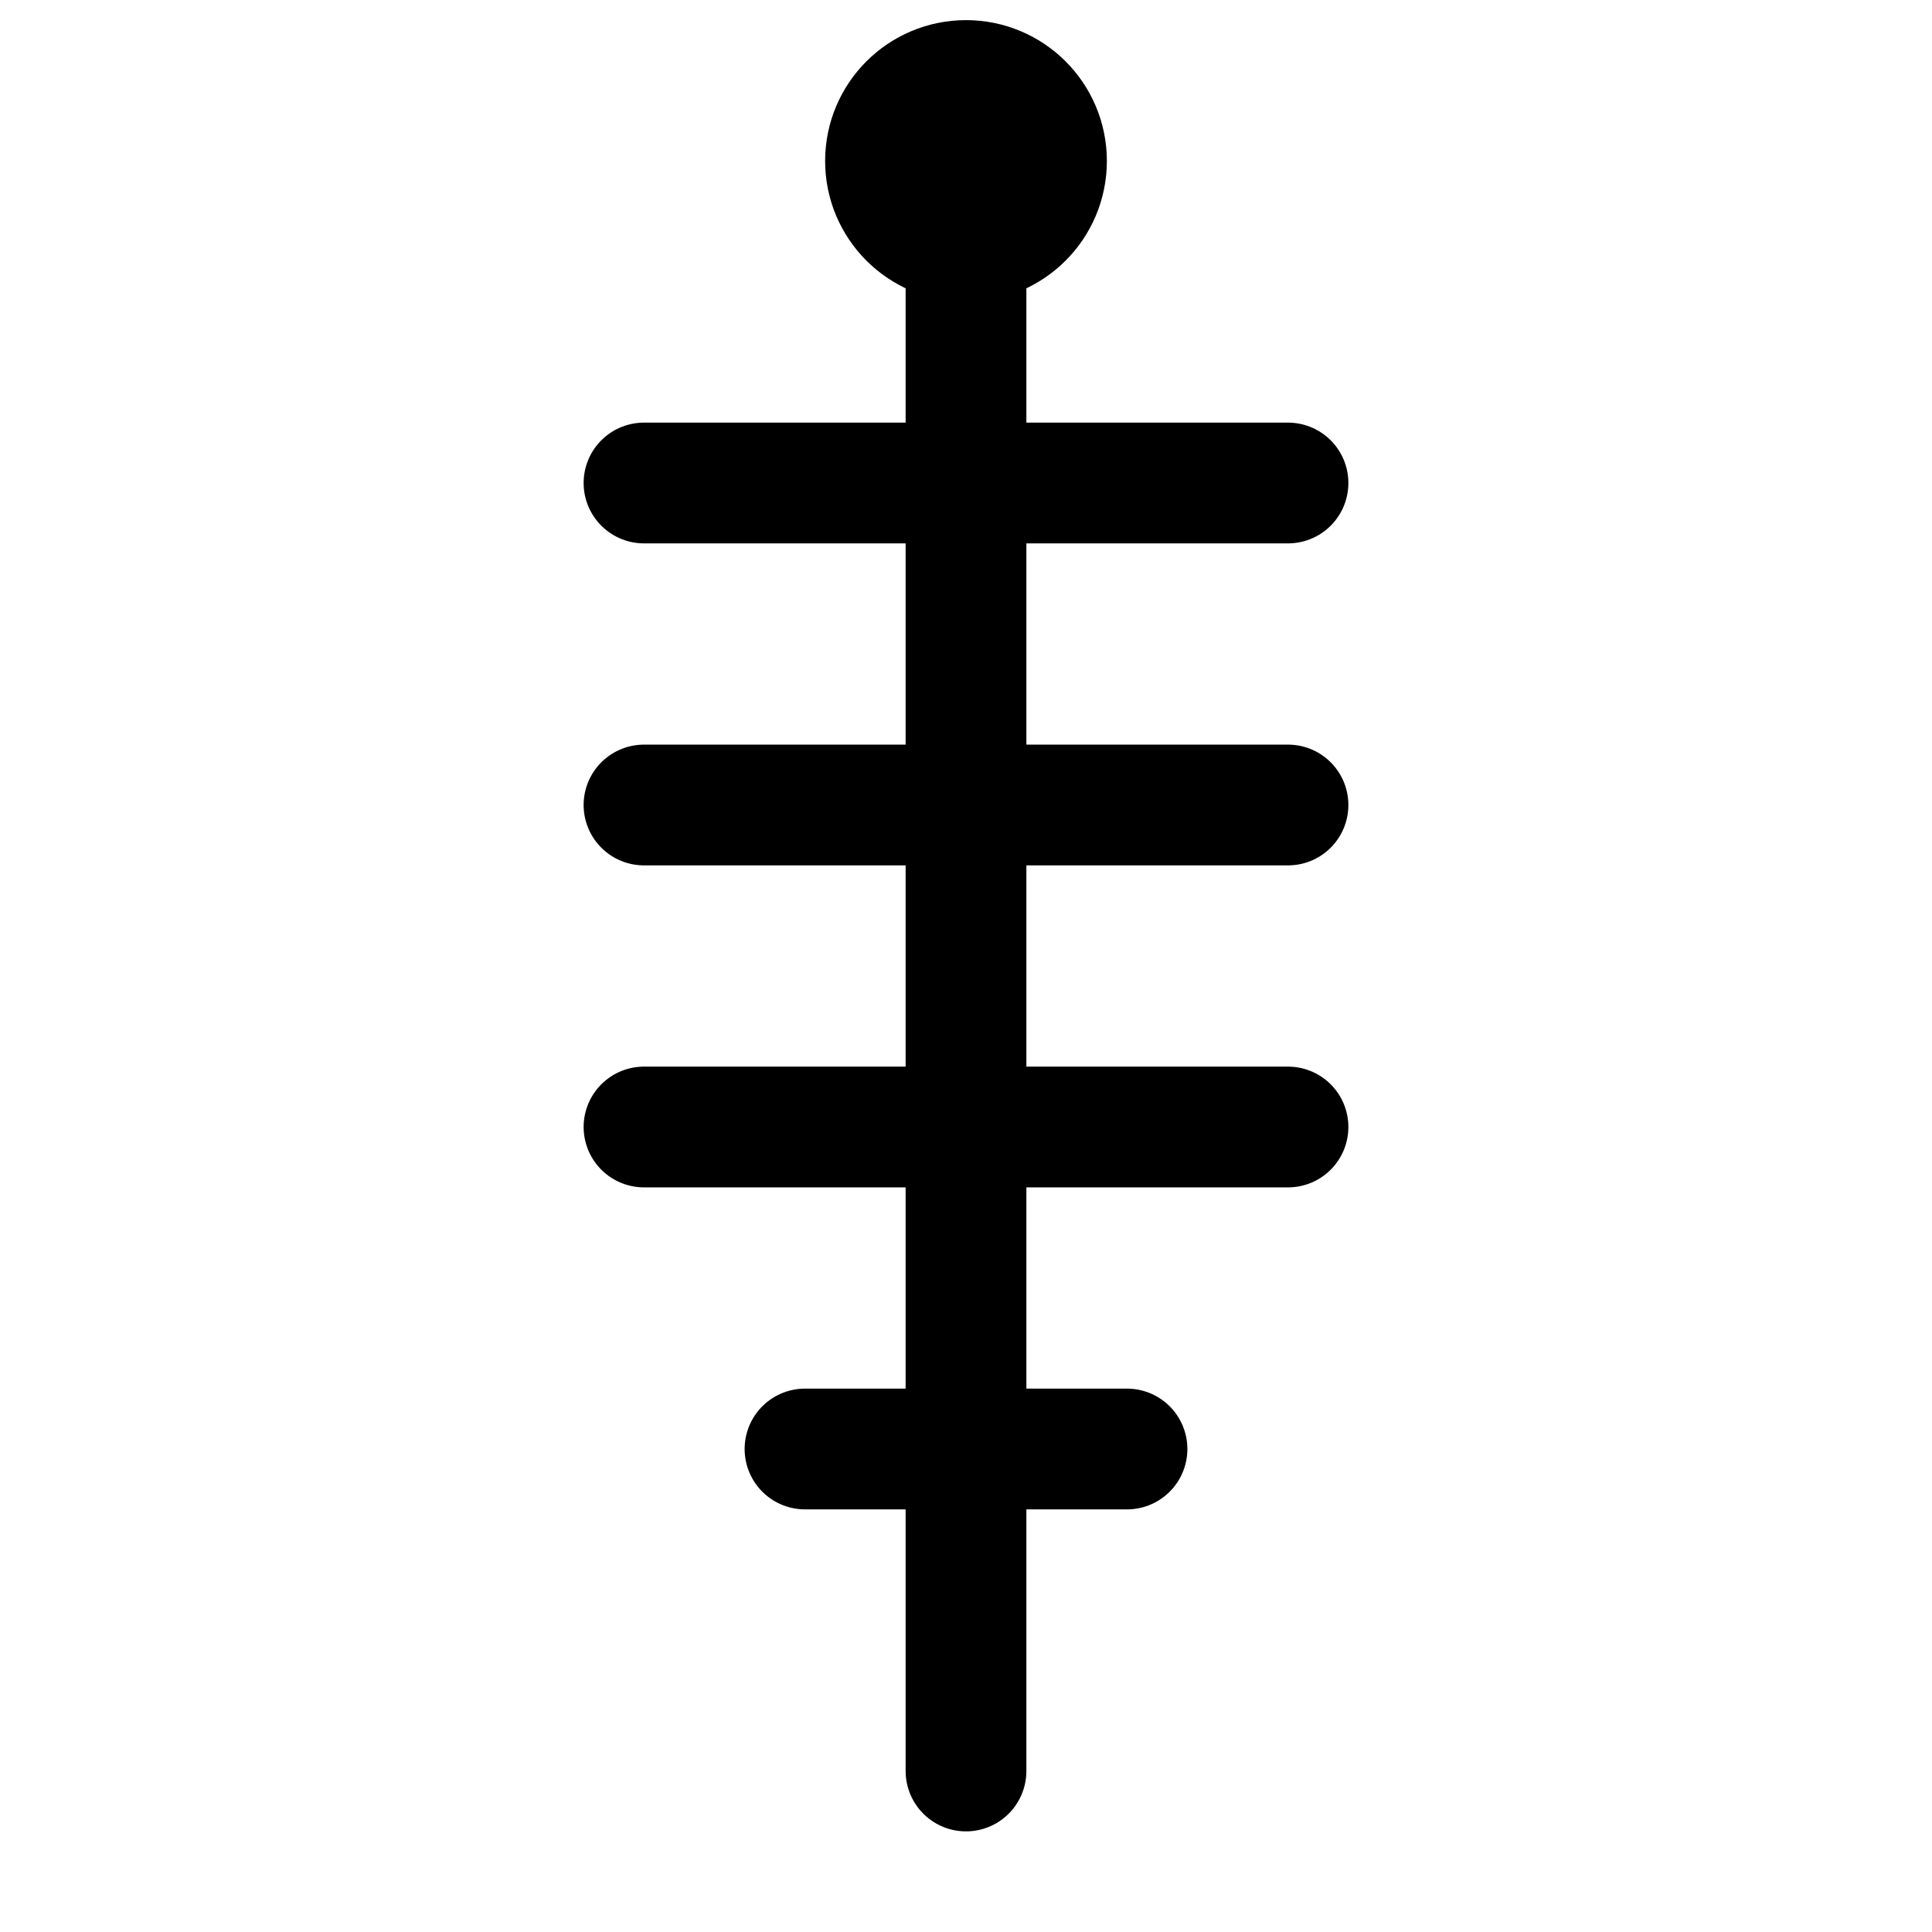 <svg xmlns="http://www.w3.org/2000/svg" viewBox="0 0 24 24" fill="none" stroke="currentColor" stroke-width="1.5" stroke-linecap="round" stroke-linejoin="round">
  <path d="M12 2v20M8 6h8M8 10h8M8 14h8M10 18h4" />
  <circle cx="12" cy="2" r="1" fill="currentColor" />
</svg>
